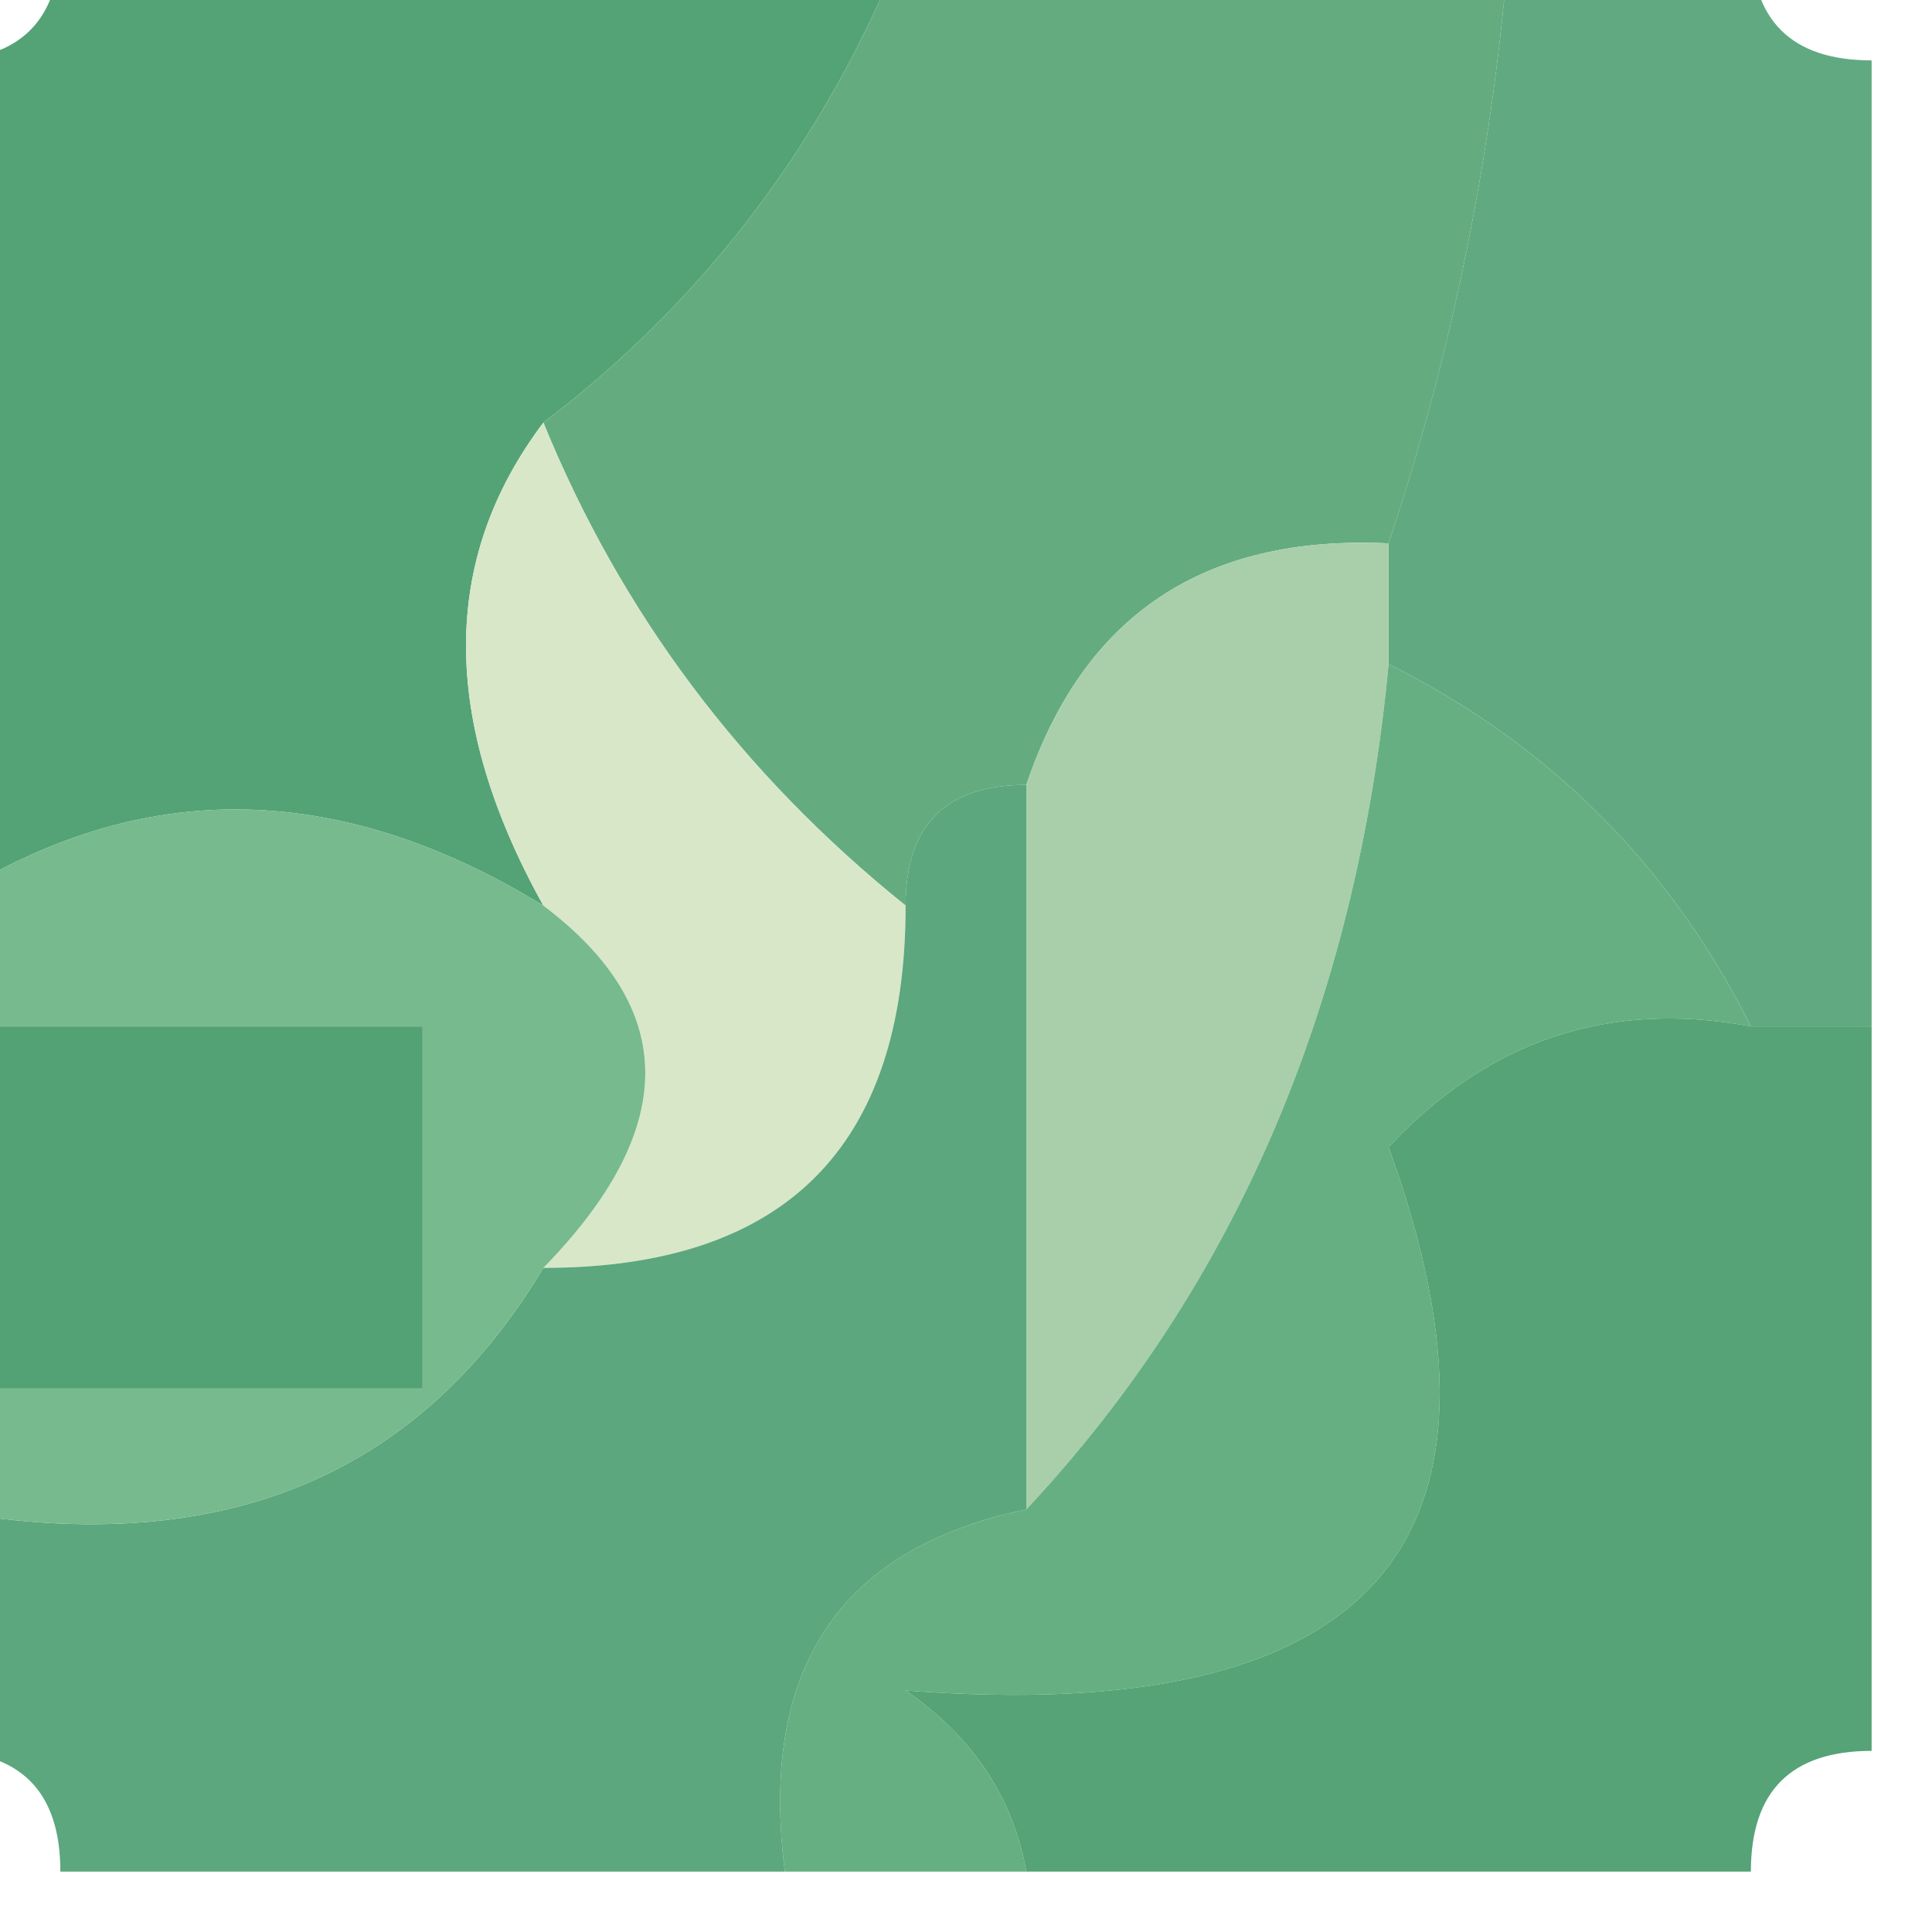 <?xml version="1.0" encoding="UTF-8"?>
<!DOCTYPE svg PUBLIC "-//W3C//DTD SVG 1.1//EN" "http://www.w3.org/Graphics/SVG/1.1/DTD/svg11.dtd">
<svg xmlns="http://www.w3.org/2000/svg" version="1.1" width="16px" height="16px" style="shape-rendering:geometricPrecision; text-rendering:geometricPrecision; image-rendering:optimizeQuality; fill-rule:evenodd; clip-rule:evenodd" xmlns:xlink="http://www.w3.org/1999/xlink">
<g><path style="opacity:0.982" fill="#52a275" d="M 0.5,-0.5 C 2.833,-0.5 5.167,-0.5 7.5,-0.5C 6.853,1.141 5.853,2.474 4.5,3.5C 3.646,4.632 3.646,5.965 4.5,7.5C 2.766,6.438 1.099,6.438 -0.5,7.5C -0.5,5.167 -0.5,2.833 -0.5,0.5C 0.167,0.5 0.5,0.167 0.5,-0.5 Z"/></g>
<g><path style="opacity:1" fill="#64ac80" d="M 7.5,-0.5 C 9.167,-0.5 10.833,-0.5 12.5,-0.5C 12.371,1.216 12.038,2.883 11.5,4.5C 9.973,4.427 8.973,5.094 8.5,6.5C 7.833,6.5 7.5,6.833 7.5,7.5C 6.143,6.41 5.143,5.076 4.5,3.5C 5.853,2.474 6.853,1.141 7.5,-0.5 Z"/></g>
<g><path style="opacity:0.906" fill="#51a174" d="M 12.5,-0.5 C 13.167,-0.5 13.833,-0.5 14.5,-0.5C 14.5,0.167 14.833,0.5 15.5,0.5C 15.5,3.167 15.5,5.833 15.5,8.5C 15.167,8.5 14.833,8.5 14.5,8.5C 13.833,7.167 12.833,6.167 11.5,5.5C 11.5,5.167 11.5,4.833 11.5,4.5C 12.038,2.883 12.371,1.216 12.5,-0.5 Z"/></g>
<g><path style="opacity:1" fill="#a9cfaa" d="M 11.5,4.5 C 11.5,4.833 11.5,5.167 11.5,5.5C 11.233,8.312 10.233,10.646 8.5,12.5C 8.5,10.5 8.5,8.5 8.5,6.5C 8.973,5.094 9.973,4.427 11.5,4.5 Z"/></g>
<g><path style="opacity:1" fill="#66af82" d="M 11.5,5.5 C 12.833,6.167 13.833,7.167 14.5,8.5C 13.325,8.281 12.325,8.614 11.5,9.5C 12.694,12.795 11.361,14.295 7.5,14C 8.056,14.383 8.389,14.883 8.5,15.5C 7.833,15.5 7.167,15.5 6.5,15.5C 6.285,13.821 6.952,12.821 8.5,12.5C 10.233,10.646 11.233,8.312 11.5,5.5 Z"/></g>
<g><path style="opacity:0.999" fill="#52a275" d="M -0.5,8.5 C 0.833,8.5 2.167,8.5 3.5,8.5C 3.5,9.5 3.5,10.5 3.5,11.5C 2.167,11.5 0.833,11.5 -0.5,11.5C -0.5,10.5 -0.5,9.5 -0.5,8.5 Z"/></g>
<g><path style="opacity:1" fill="#d8e7c8" d="M 4.5,3.5 C 5.143,5.076 6.143,6.41 7.5,7.5C 7.5,9.5 6.5,10.5 4.5,10.5C 5.625,9.348 5.625,8.348 4.5,7.5C 3.646,5.965 3.646,4.632 4.5,3.5 Z"/></g>
<g><path style="opacity:0.985" fill="#53a275" d="M 14.5,8.5 C 14.833,8.5 15.167,8.5 15.5,8.5C 15.5,10.5 15.5,12.5 15.5,14.5C 14.833,14.5 14.5,14.833 14.5,15.5C 12.5,15.5 10.5,15.5 8.5,15.5C 8.389,14.883 8.056,14.383 7.5,14C 11.361,14.295 12.694,12.795 11.5,9.5C 12.325,8.614 13.325,8.281 14.5,8.5 Z"/></g>
<g><path style="opacity:0.944" fill="#53a276" d="M 8.5,6.5 C 8.5,8.5 8.5,10.5 8.5,12.5C 6.952,12.821 6.285,13.821 6.5,15.5C 4.5,15.5 2.5,15.5 0.5,15.5C 0.5,14.833 0.167,14.5 -0.5,14.5C -0.5,13.833 -0.5,13.167 -0.5,12.5C 1.781,12.923 3.448,12.256 4.5,10.5C 6.5,10.5 7.5,9.5 7.5,7.5C 7.5,6.833 7.833,6.5 8.5,6.5 Z"/></g>
<g><path style="opacity:1" fill="#76ba8d" d="M 4.5,7.5 C 5.625,8.348 5.625,9.348 4.5,10.5C 3.448,12.256 1.781,12.923 -0.5,12.5C -0.5,12.167 -0.5,11.833 -0.5,11.5C 0.833,11.5 2.167,11.5 3.5,11.5C 3.5,10.5 3.5,9.5 3.5,8.5C 2.167,8.5 0.833,8.5 -0.5,8.5C -0.5,8.167 -0.5,7.833 -0.5,7.5C 1.099,6.438 2.766,6.438 4.5,7.5 Z"/></g>
</svg>
